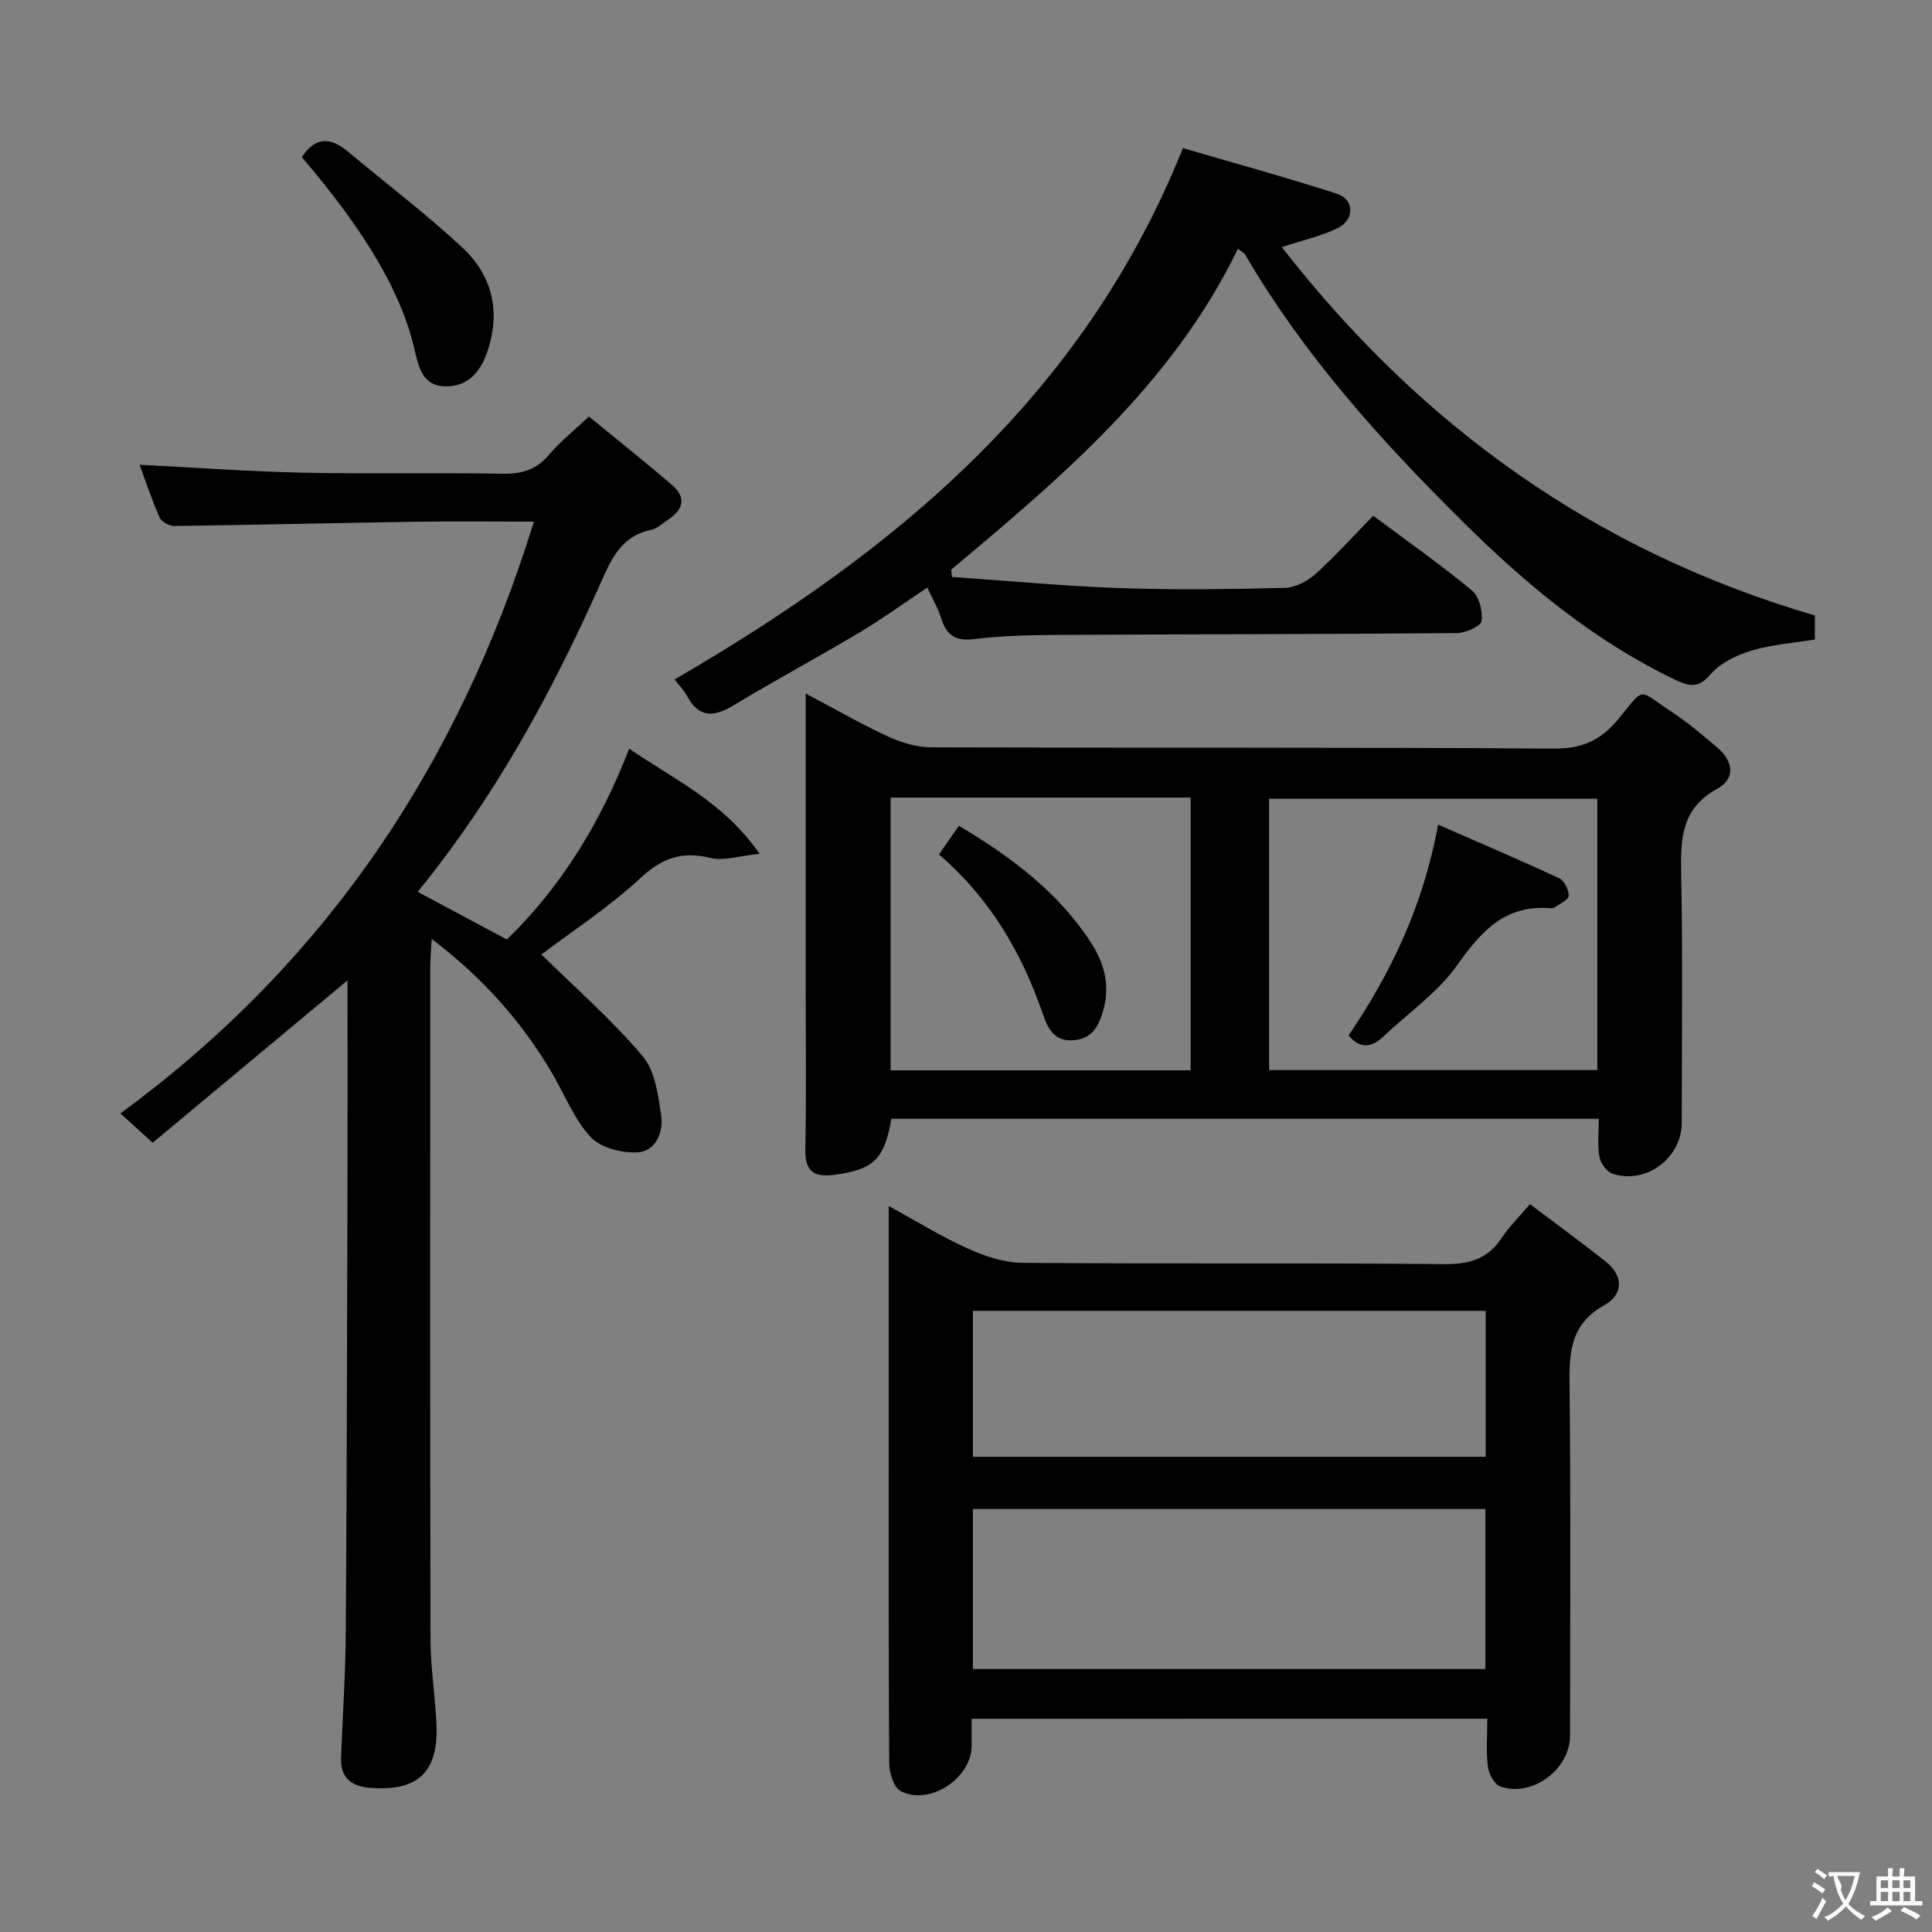 <svg enable-background="new 0 0 400 400" viewBox="0 0 400 400" xmlns="http://www.w3.org/2000/svg"><rect x="0" y="0" width="400" height="400" fill="#808080" stroke="none"/><g fill="#010000"><path d="m31.61 236.59c-2.68-2.43-4.36-3.95-6.69-6.07 42.76-31.29 70.16-72.55 85.62-122.52-8.25 0-16.38-.1-24.51.02-16.64.25-33.28.66-49.91.88-1.04.01-2.65-.84-3.05-1.72-1.6-3.57-2.82-7.31-4.17-10.96 11.5.58 22.58 1.4 33.67 1.64 13.82.3 27.66-.03 41.49.22 3.97.07 6.98-.8 9.59-3.91 2.22-2.65 5-4.84 8.28-7.93 5.78 4.74 11.59 9.35 17.22 14.18 3.09 2.66 2.23 5.2-.93 7.25-1.12.72-2.18 1.8-3.4 2.04-6.27 1.26-8.33 6.19-10.58 11.25-10.04 22.54-21.8 44.1-37.76 63.69 6.23 3.33 12.17 6.5 18.47 9.87 11.28-10.99 19.37-24.15 25.32-39.51 9.25 6.37 19.43 10.9 27 21.76-4.31.43-7.46 1.53-10.17.86-5.89-1.45-10-.01-14.51 4.17-6.53 6.06-14.12 10.98-20.5 15.81 7.05 6.94 14.55 13.49 20.92 21 2.61 3.07 3.28 8.14 3.89 12.43.48 3.39-1.15 7.35-4.94 7.54-3.24.16-7.6-.93-9.66-3.15-3.41-3.68-5.35-8.73-7.96-13.18-6.29-10.71-14.38-19.8-24.96-27.86-.13 2.42-.3 3.99-.3 5.56-.01 46.49-.06 92.98.05 139.47.01 5.8.96 11.59 1.23 17.39.47 10.11-3.8 14.13-13.76 13.34-4-.32-6.15-2.18-5.99-6.33.34-8.64.92-17.28.98-25.93.21-30.49.27-60.98.35-91.47.04-14.48.01-28.96.01-43.45-13.54 11.29-26.93 22.45-40.34 33.62z"/><path d="m201.17 355.86c0 2 .01 3.79 0 5.58-.02 6.7-8.66 12.48-14.68 9.4-1.44-.73-2.37-3.8-2.39-5.8-.16-24.98-.1-49.97-.1-74.95 0-13.15 0-26.31 0-40.39 5.8 3.16 10.96 6.36 16.45 8.83 3.5 1.58 7.47 2.9 11.24 2.93 29.15.24 58.3-.01 87.44.26 5.16.05 8.91-1.1 11.78-5.42 1.54-2.32 3.58-4.32 5.85-7 5.38 4.06 10.59 7.87 15.65 11.86 3.78 2.99 3.68 6.88-.2 9.03-7.51 4.16-7.33 10.55-7.25 17.71.27 23.82.11 47.64.1 71.45 0 6.99-7.92 12.88-14.48 10.5-1.21-.44-2.34-2.61-2.53-4.1-.39-3.11-.12-6.3-.12-9.9-35.59.01-70.92.01-106.76.01zm.26-10.31h106.1c0-11.3 0-22.32 0-33.13-35.63 0-70.86 0-106.1 0zm0-43.94h106.17c0-10.31 0-20.22 0-30.21-35.54 0-70.75 0-106.17 0z"/><path d="m331.01 231.63c-49.32 0-97.91 0-146.46 0-1.44 8.41-3.7 10.5-11.7 11.59-4.18.57-6.2-.52-6.11-5.21.22-11.32.07-22.65.07-33.98 0-19.81 0-39.62 0-60.44 6.06 3.2 11.43 6.3 17.04 8.89 2.75 1.27 5.94 2.24 8.94 2.25 42.97.14 85.95-.04 128.92.26 5.99.04 9.85-1.81 13.49-6.28 5.49-6.74 3.85-5.95 10.86-1.36 3.32 2.17 6.37 4.8 9.42 7.37 3.32 2.8 4.01 6.41.02 8.6-7.69 4.23-7.56 10.85-7.42 18.2.32 16.98.12 33.98.1 50.97-.01 7.28-7.44 12.83-14.34 10.51-1.19-.4-2.46-2.16-2.69-3.47-.44-2.42-.14-4.96-.14-7.9zm-68.26-10.08h67.96c0-18.98 0-37.57 0-56.18-22.83 0-45.37 0-67.96 0zm-78.35-56.42v56.47h62.11c0-19.03 0-37.72 0-56.47-20.87 0-41.33 0-62.11 0z"/><path d="m284.31 106.78c7.22 5.39 14.04 10.17 20.44 15.47 1.49 1.24 2.28 4.3 1.99 6.32-.15 1.08-3.27 2.48-5.07 2.5-27.48.24-54.97.23-82.45.38-5.81.03-11.67.15-17.42.86-3.89.48-5.84-.72-6.93-4.3-.62-2.02-1.74-3.89-2.88-6.36-4.86 3.24-9.24 6.43-13.87 9.2-8.7 5.19-17.64 9.99-26.31 15.22-4.15 2.5-7.21 2.51-9.63-2.09-.61-1.15-1.59-2.11-2.51-3.31 45.32-26.31 84.52-58.33 105.24-110 10.17 2.97 21.1 5.96 31.88 9.44 3.65 1.18 3.7 5.4.14 7.13-3.33 1.62-7.05 2.44-11.54 3.93 28.88 37.1 64.98 62.99 110.36 76.25v4.98c-4.43.73-8.93 1.04-13.14 2.31-3.08.93-6.46 2.55-8.47 4.91-2.68 3.16-4.69 2.37-7.63.96-16.72-8.06-30.65-19.68-43.76-32.67-16.98-16.82-32.84-34.44-44.94-55.18-.23-.39-.75-.61-1.52-1.21-13.48 27.82-36.36 47.17-59.35 66.41.05.51.1 1.01.15 1.52 11.61.8 23.2 1.9 34.82 2.31 11.31.4 22.66.23 33.98-.04 2.17-.05 4.7-1.3 6.37-2.79 4.08-3.67 7.76-7.77 12.05-12.15z"/><path d="m62.49 32.53c2.94-4.47 6.14-4 9.63-1.07 7.88 6.59 16.1 12.81 23.61 19.8 6.01 5.59 7.93 12.91 5.35 21-1.34 4.22-3.72 7.64-8.57 7.73-5.03.09-5.83-3.95-6.72-7.77-2.72-11.7-10.09-24.22-23.3-39.69z"/><path d="m279.21 214.38c8.82-13.01 15.5-26.98 18.53-43.65 8.63 3.78 16.93 7.31 25.11 11.12 1.04.49 1.96 2.4 1.93 3.63-.02.82-1.82 1.61-2.86 2.36-.24.18-.65.22-.97.19-9.32-.76-14.28 4.75-19.24 11.78-4.03 5.69-10.15 9.9-15.31 14.8-2.48 2.36-4.85 2.55-7.19-.23z"/><path d="m198.54 170.96c10.97 6.58 20.59 13.78 27.34 24.21 2.8 4.33 4.02 8.97 2.48 14.2-.98 3.33-2.4 5.78-6.24 6.01s-5.16-2.4-6.17-5.34c-4.34-12.59-10.77-23.85-21.54-33.14 1.31-1.89 2.56-3.69 4.13-5.94z"/></g><path d="m377.9 391.2c-.2.3-.4.5-.6.8-.7-.6-1.4-1-2.2-1.5.2-.3.4-.5.5-.8.6.4 1.4.8 2.3 1.5zm-1.8 6.1c-.2-.2-.5-.4-.9-.6.4-.6.8-1.2 1.2-1.9s.7-1.3.9-1.9c.3.3.5.5.8.7-.7 1.3-1.4 2.6-2 3.7zm2.2-9c-.3.3-.5.5-.6.8-.6-.6-1.3-1.1-2-1.5.3-.3.5-.5.6-.7.6.5 1.3.9 2 1.4zm.3.2v-.9h2 4.5c-.3 1.3-.6 2.5-1 3.6s-.9 2.1-1.4 3c.4.5 1 1 1.6 1.4s1.2.8 1.9 1.1c-.3.2-.5.4-.8.8-.4-.3-1-.7-1.6-1.2s-1.2-1.1-1.6-1.6c-.5.6-1.1 1.1-1.7 1.6s-1.4.9-2.1 1.4c-.1-.3-.3-.5-.7-.8.6-.2 1.2-.5 1.9-1s1.4-1.1 2-1.8c-.5-.8-.9-1.6-1.2-2.5s-.6-2-.8-3.2c-.4.1-.7.1-1 .1zm2.5 2.7c.3 1 .7 1.7 1 2.2.3-.5.6-1.1 1-2s.6-1.9.9-3h-3.2-.4c.1.9 1.3 1.8.7 2.8z" fill="#fbfafa"/><path d="m396.5 388.5v1.5 3.6h1.5v.9c-.4 0-1 0-1.7 0h-7.9c-.5 0-.9 0-1.2 0v-.9h1.3v-3.5c0-.7 0-1.2 0-1.6h2.4c0-.8 0-1.4 0-1.7h1c0 .3-.1.8-.1 1.7h1.5c0-.8 0-1.4 0-1.7h1c0 .3-.1.9-.1 1.7zm-8.2 9.2c-.2-.3-.5-.5-.8-.8.8-.3 1.4-.6 1.9-.9s1-.7 1.4-1.1c.3.3.6.5.9.8-1.6 1-2.8 1.6-3.4 2zm2.6-6.8v-1.6h-1.5v1.6zm0 2.7v-1.9h-1.5v1.9zm2.4-2.7v-1.6h-1.5v1.6zm0 2.7v-1.9h-1.5v1.9zm.2 2 .7-.8c.4.2.9.5 1.6.8s1.3.7 1.8 1c-.3.3-.5.5-.8.8-.4-.3-1.5-1-3.3-1.8zm2-4.7v-1.6h-1.4v1.6zm0 2.7v-1.9h-1.4v1.9z" fill="#fbfafa"/></svg>